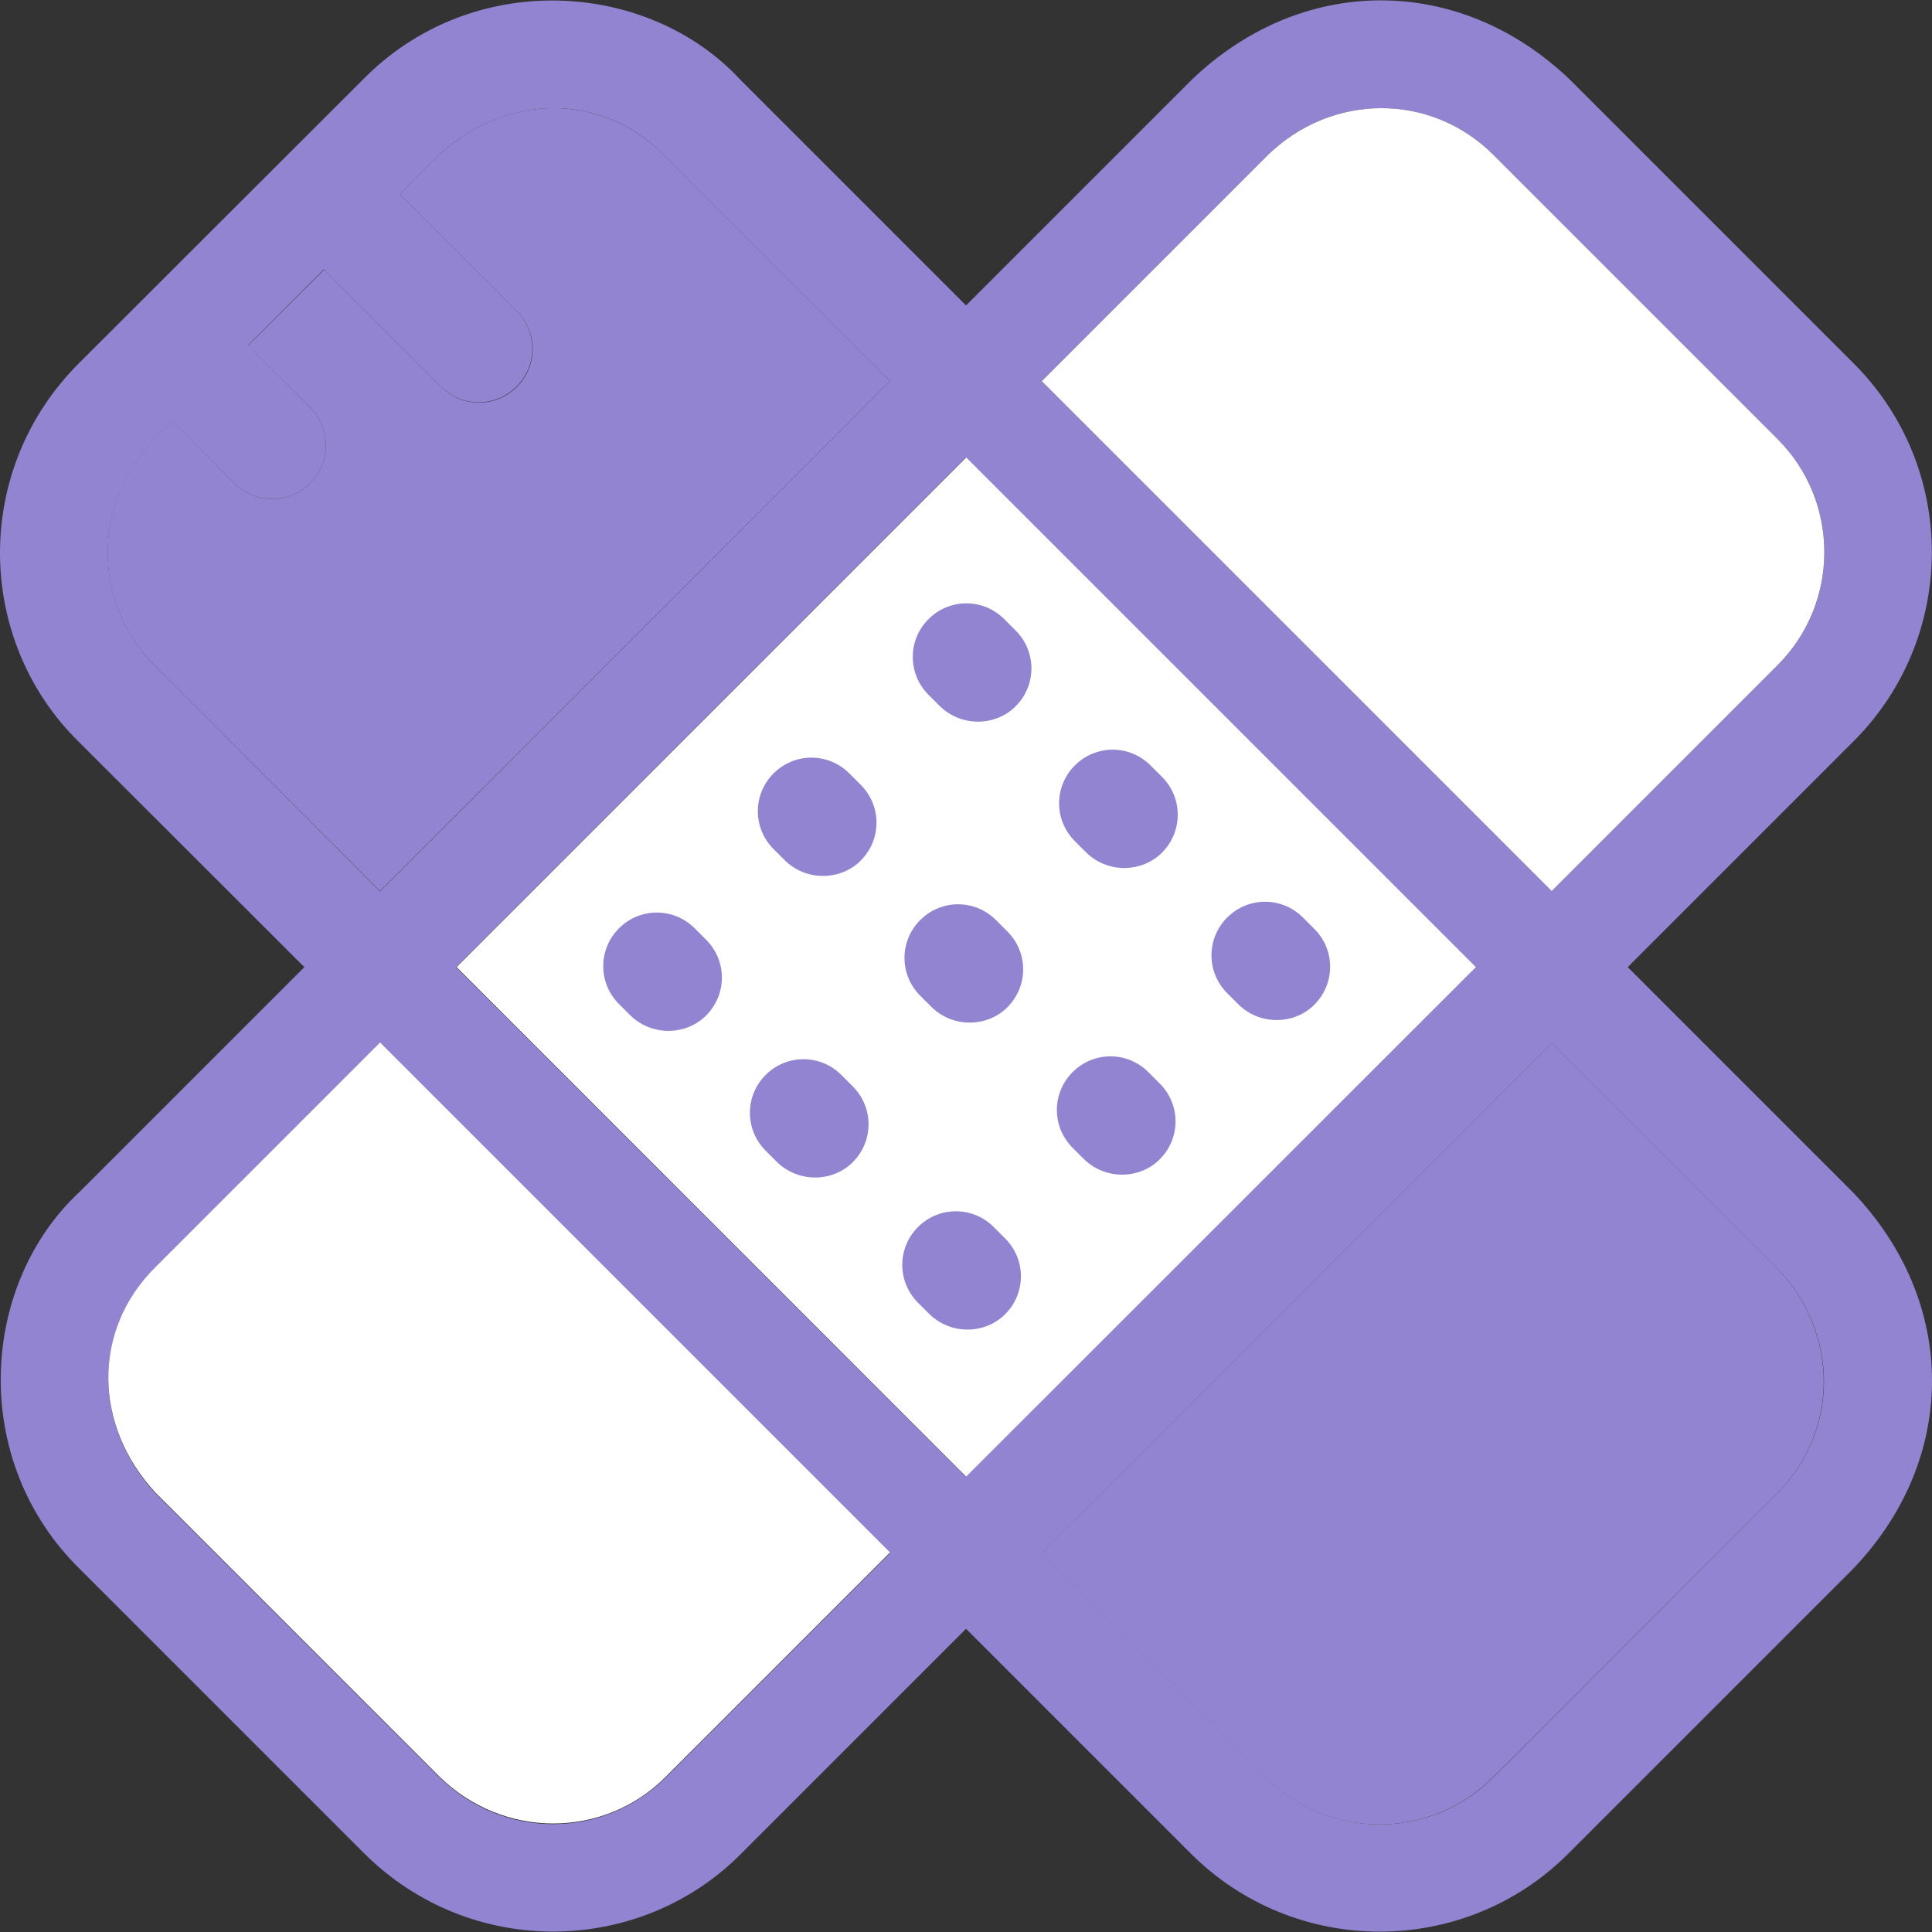 <!DOCTYPE svg PUBLIC "-//W3C//DTD SVG 1.1//EN" "http://www.w3.org/Graphics/SVG/1.1/DTD/svg11.dtd">
<!-- Uploaded to: SVG Repo, www.svgrepo.com, Transformed by: SVG Repo Mixer Tools -->
<svg version="1.1" id="Layer_1" xmlns="http://www.w3.org/2000/svg" xmlns:xlink="http://www.w3.org/1999/xlink" viewBox="0 0 392.616 392.616" xml:space="preserve" width="800px" height="800px" fill="#000000">

<rect x="0" y="0" width="392.616" height="392.616" fill="#333333" stroke="none"/>

<g id="SVGRepo_bgCarrier" stroke-width="0"/>

<g id="SVGRepo_tracerCarrier" stroke-linecap="round" stroke-linejoin="round"/>

<g id="SVGRepo_iconCarrier"> <rect x="123.071" y="123.246" transform="matrix(-0.707 0.707 -0.707 -0.707 474.148 196.646)" style="fill:#FFFFFF;" width="146.552" height="146.552"/> <g> <path style="fill:#9384D1;" d="M191.016,143.524c4.461,4.331,11.442,4.008,15.386,0c4.267-4.267,4.267-11.119,0-15.386 l-2.327-2.327c-4.267-4.267-11.119-4.267-15.386,0c-4.267,4.267-4.267,11.119,0,15.386L191.016,143.524z"/> <path style="fill:#9384D1;" d="M220.753,173.262c4.461,4.331,11.442,4.008,15.386,0c4.267-4.267,4.267-11.119,0-15.386 l-2.327-2.327c-4.267-4.267-11.119-4.267-15.386,0c-4.267,4.267-4.267,11.119,0,15.386L220.753,173.262z"/> <path style="fill:#9384D1;" d="M251.719,204.163c4.461,4.331,11.442,4.008,15.386,0c4.267-4.267,4.267-11.119,0-15.386 l-2.327-2.327c-4.267-4.267-11.119-4.267-15.386,0c-4.267,4.267-4.267,11.119,0,15.386L251.719,204.163z"/> <path style="fill:#9384D1;" d="M159.533,174.878c4.461,4.331,11.442,4.008,15.386,0c4.267-4.267,4.267-11.119,0-15.386 l-2.327-2.327c-4.267-4.267-11.119-4.267-15.386,0c-4.267,4.267-4.267,11.119,0,15.386L159.533,174.878z"/> <path style="fill:#9384D1;" d="M189.335,204.68c4.461,4.331,11.442,4.008,15.386,0c4.267-4.267,4.267-11.119,0-15.386l-2.327-2.327 c-4.267-4.267-11.119-4.267-15.386,0c-4.267,4.267-4.267,11.119,0,15.386L189.335,204.68z"/> <path style="fill:#9384D1;" d="M220.301,235.581c4.461,4.331,11.442,4.008,15.386,0c4.267-4.267,4.267-11.119,0-15.386 l-2.327-2.327c-4.267-4.267-11.119-4.267-15.386,0c-4.267,4.267-4.267,11.119,0,15.386L220.301,235.581z"/> <path style="fill:#9384D1;" d="M125.788,204.033l2.327,2.327c4.461,4.331,11.442,4.008,15.386,0c4.267-4.267,4.267-11.119,0-15.386 l-2.327-2.327c-4.267-4.267-11.119-4.267-15.386,0C121.521,192.914,121.521,199.767,125.788,204.033z"/> <path style="fill:#9384D1;" d="M157.917,236.163c4.461,4.331,11.442,4.008,15.386,0c4.267-4.267,4.267-11.119,0-15.386 l-2.327-2.327c-4.267-4.267-11.119-4.267-15.386,0c-4.267,4.267-4.267,11.119,0,15.386L157.917,236.163z"/> <path style="fill:#9384D1;" d="M188.883,267.064c4.461,4.331,11.442,4.008,15.386,0c4.267-4.267,4.267-11.119,0-15.386 l-2.327-2.327c-4.267-4.267-11.119-4.267-15.386,0c-4.267,4.267-4.267,11.119,0,15.386L188.883,267.064z"/> <path style="fill:#9384D1;" d="M376.422,242.175l-45.64-45.64l45.899-45.899c21.204-21.204,21.204-55.661,0-76.8l-57.665-57.665 c-22.432-21.463-54.368-21.463-76.8,0L196.317,62.07l-45.834-45.834c-18.747-20.299-54.562-22.691-76.8,0L15.953,73.9 c-21.721,21.786-20.816,56.307,0,76.8l45.899,45.834L16.277,242.11c-20.299,18.747-22.691,54.562,0,76.8l57.665,57.665 c21.786,21.721,56.307,20.816,76.8,0l45.576-45.576l45.64,45.64c21.204,21.204,55.661,21.204,76.8,0l57.665-57.665 C398.014,296.607,398.014,264.607,376.422,242.175z M257.602,31.556c13.059-12.735,33.228-12.8,45.964,0l57.665,57.665 c12.671,12.671,12.671,33.293,0,45.964l-45.899,45.899L211.703,77.455L257.602,31.556z M299.945,196.534L196.317,300.098 L92.689,196.534L196.317,92.906L299.945,196.534z M31.404,135.249c-12.606-12.606-12.735-32.97,0-45.964l3.62-3.62L47.63,98.207 c4.267,4.267,11.119,4.267,15.386,0s4.267-11.119,0-15.386L50.41,70.15l15.386-15.386l23.79,23.79 c4.267,4.267,11.119,4.267,15.386,0s4.267-11.119,0-15.386L81.246,39.443l7.822-7.822c13.511-12.606,33.099-13.123,45.964,0 l45.834,45.834L77.238,181.148L31.404,135.249z M135.291,361.189c-12.606,12.606-32.97,12.735-45.964,0l-57.665-57.665 c-12.606-13.511-13.123-33.099,0-45.964l45.576-45.576l103.628,103.628L135.291,361.189z M361.036,303.589l-57.665,57.665 c-12.671,12.671-33.293,12.671-45.964,0l-45.64-45.64l103.628-103.628l45.64,45.64 C373.836,270.684,373.901,290.853,361.036,303.589z"/> </g> <g> <path style="fill:#FFFFFF;" d="M77.238,211.855l-45.576,45.576c-13.123,12.929-12.606,32.453,0,45.964l57.665,57.665 c12.994,12.735,33.487,12.606,45.964,0l45.576-45.576L77.238,211.855z"/> <path style="fill:#FFFFFF;" d="M211.703,77.455l103.628,103.628l45.899-45.899c12.671-12.671,12.671-33.293,0-45.964 l-57.665-57.665c-12.735-12.8-32.905-12.735-45.964,0L211.703,77.455z"/> </g> <g> <path style="fill:#9384D1;" d="M31.404,135.249l45.834,45.834L180.866,77.455l-45.834-45.834 c-12.929-13.123-32.453-12.606-45.964,0l-7.822,7.822l23.79,23.79c4.267,4.267,4.267,11.119,0,15.386s-11.119,4.267-15.386,0 l-23.79-23.79L50.41,70.215l12.606,12.606c4.267,4.267,4.267,11.119,0,15.386s-11.119,4.267-15.386,0L35.024,85.601l-3.62,3.62 C18.604,102.215,18.798,122.708,31.404,135.249z"/> <path style="fill:#9384D1;" d="M361.036,303.589c12.8-12.735,12.735-32.905,0-45.964l-45.64-45.64L211.703,315.613l45.64,45.64 c12.671,12.671,33.293,12.671,45.964,0L361.036,303.589z"/> </g> </g>

</svg>